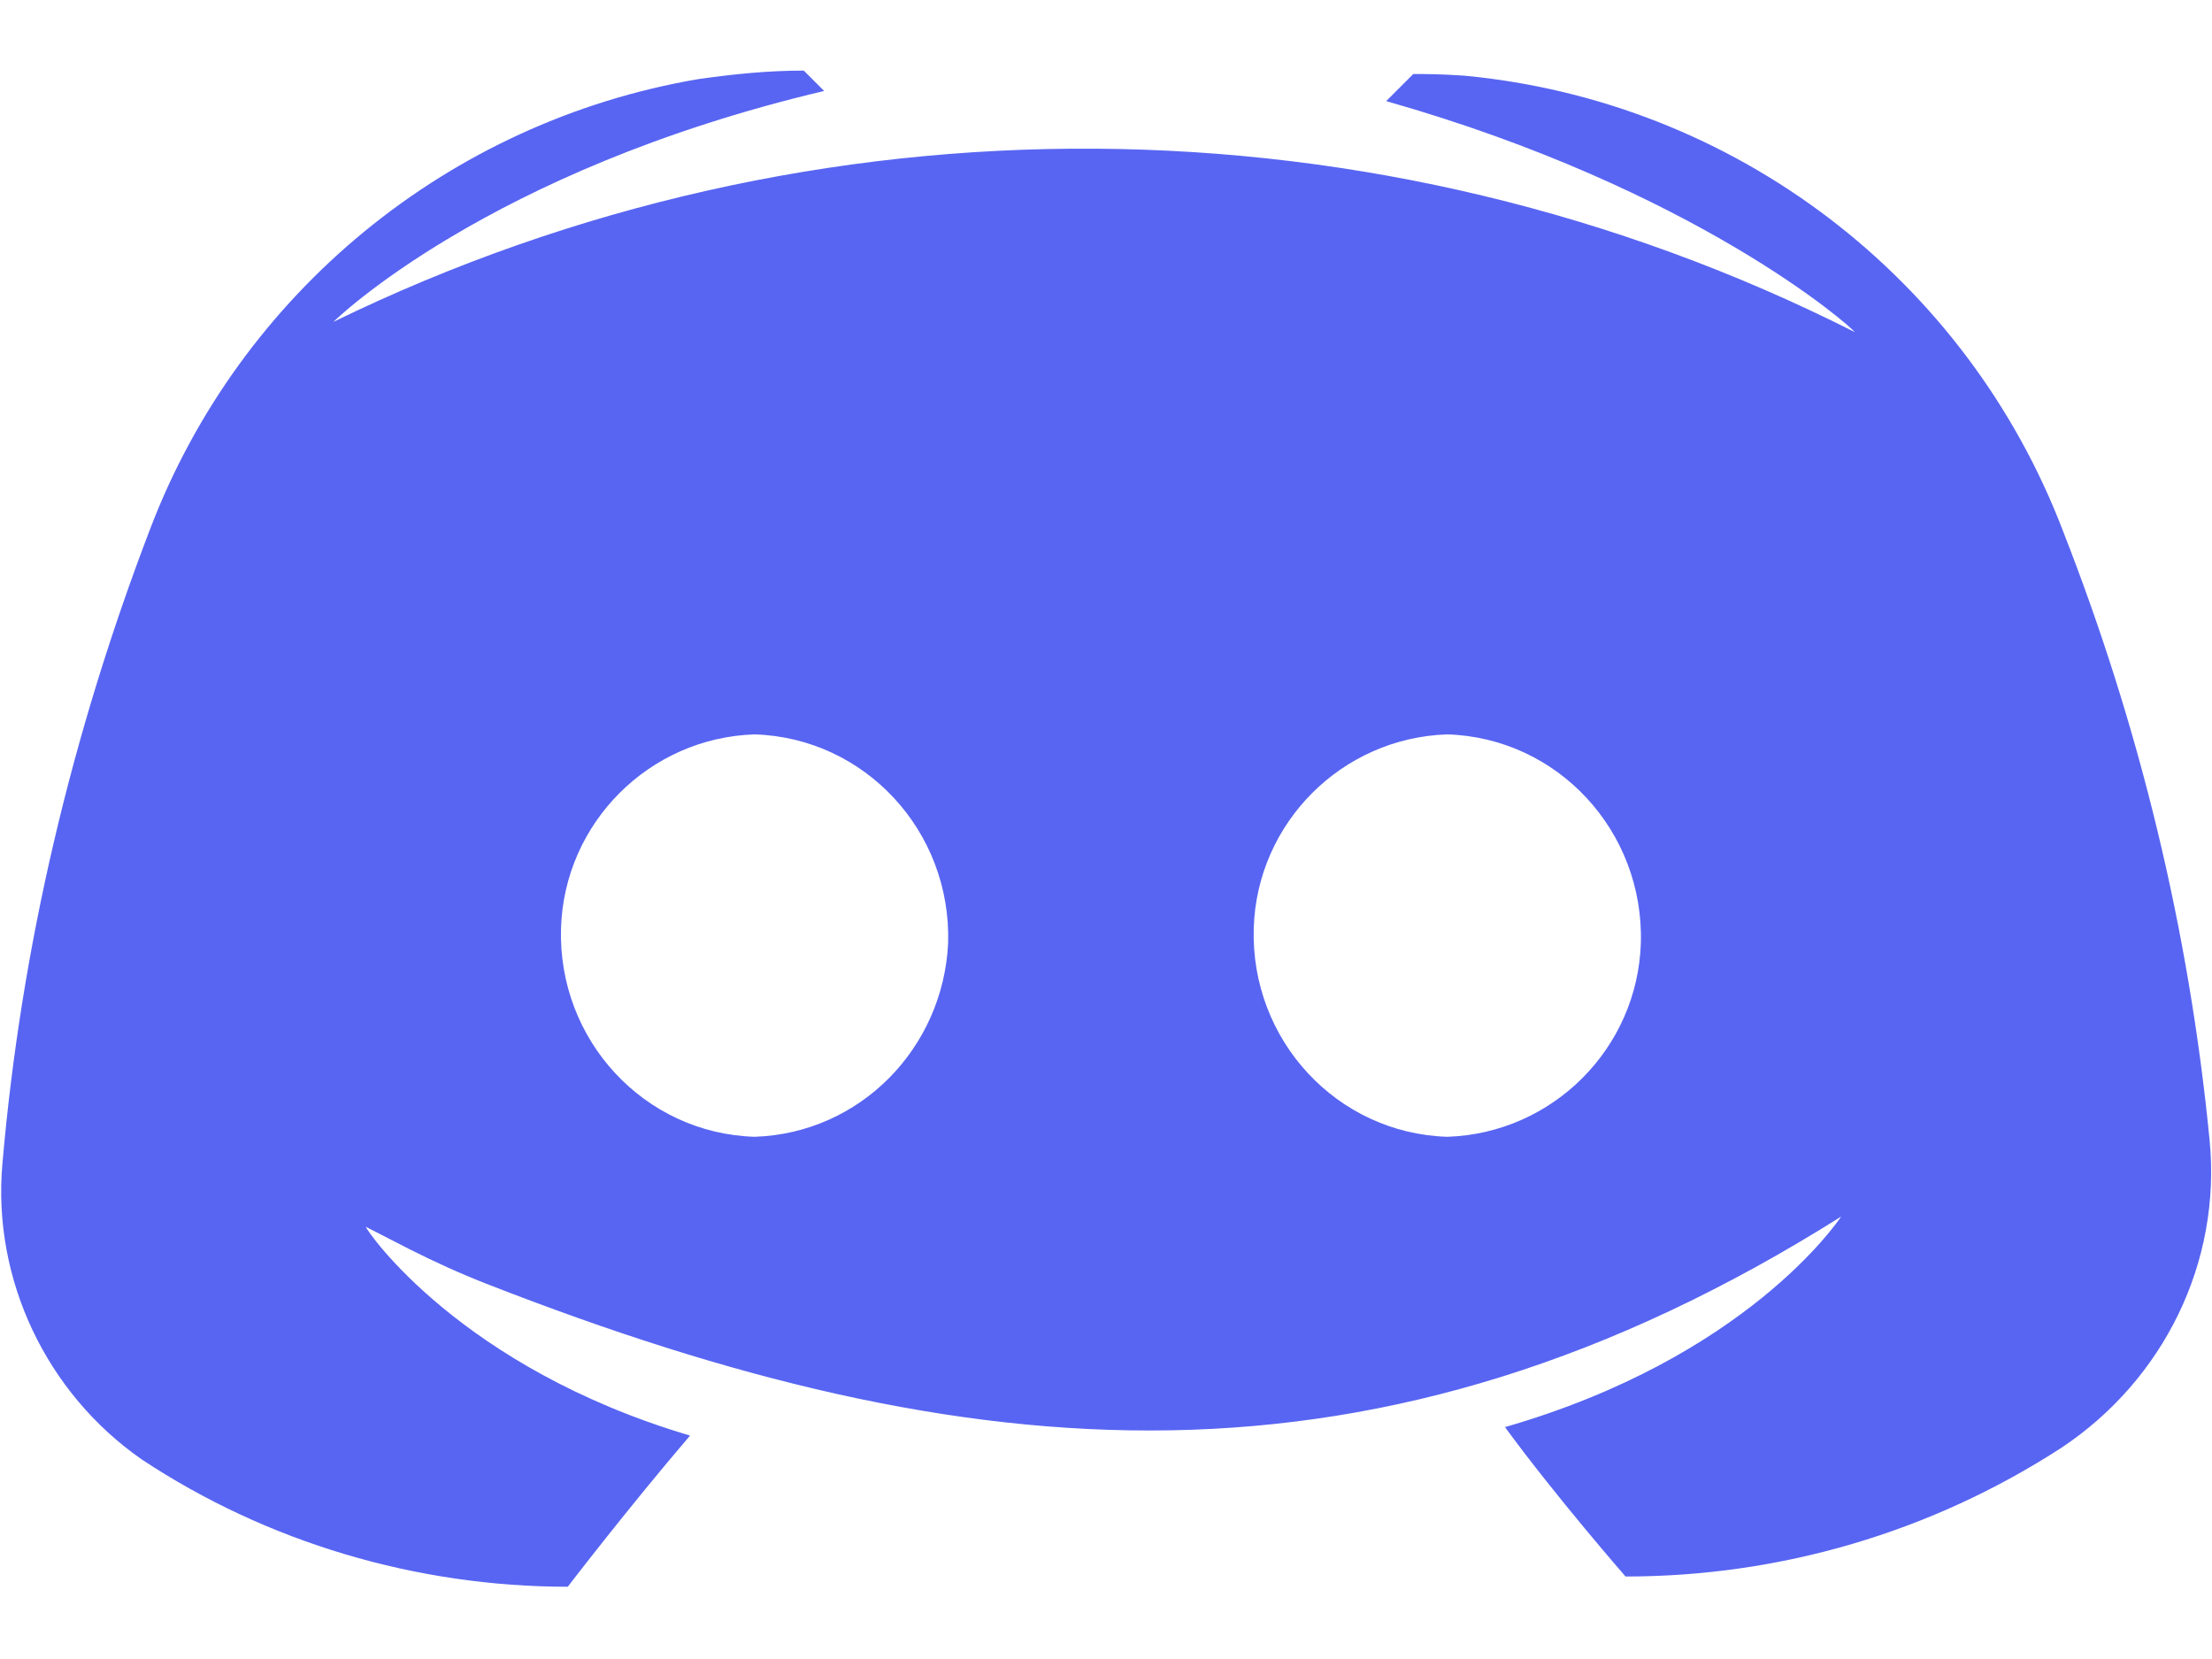 <svg width="24" height="18" viewBox="0 0 24 18" fill="none" xmlns="http://www.w3.org/2000/svg">
<path d="M5.296 13.936C10.51 15.971 14.948 16.367 19.976 13.2C19.939 13.255 18.945 14.729 16.329 15.484C16.881 16.239 17.637 17.105 17.637 17.105C19.313 17.105 20.953 16.626 22.371 15.705C23.476 14.968 24.103 13.697 23.974 12.371C23.753 10.105 23.218 7.895 22.389 5.776C21.339 3.013 18.816 1.097 15.887 0.821C15.629 0.803 15.445 0.803 15.334 0.803L15.04 1.097C18.41 2.055 20.087 3.547 20.124 3.603C14.947 0.987 8.832 0.95 3.618 3.492C3.618 3.492 5.276 1.853 8.942 0.987L8.721 0.766C8.334 0.766 7.966 0.803 7.579 0.858C4.871 1.318 2.605 3.179 1.629 5.739C0.782 7.95 0.229 10.271 0.026 12.629C-0.084 13.882 0.505 15.116 1.537 15.834C2.9 16.737 4.521 17.216 6.16 17.216C6.16 17.216 6.824 16.35 7.487 15.576C5 14.839 3.987 13.366 3.968 13.31L4.436 13.55C4.716 13.692 5.003 13.822 5.296 13.936ZM8.187 12.334C6.989 12.297 6.05 11.284 6.087 10.068C6.124 8.926 7.045 8.005 8.187 7.968C9.384 8.005 10.324 9.018 10.287 10.234C10.232 11.376 9.329 12.297 8.187 12.334ZM15.703 12.334C14.505 12.297 13.566 11.284 13.603 10.068C13.639 8.926 14.56 8.005 15.703 7.968C16.9 8.005 17.839 9.018 17.803 10.234C17.766 11.376 16.845 12.297 15.703 12.334Z" fill="#5865F2"/>
</svg>
